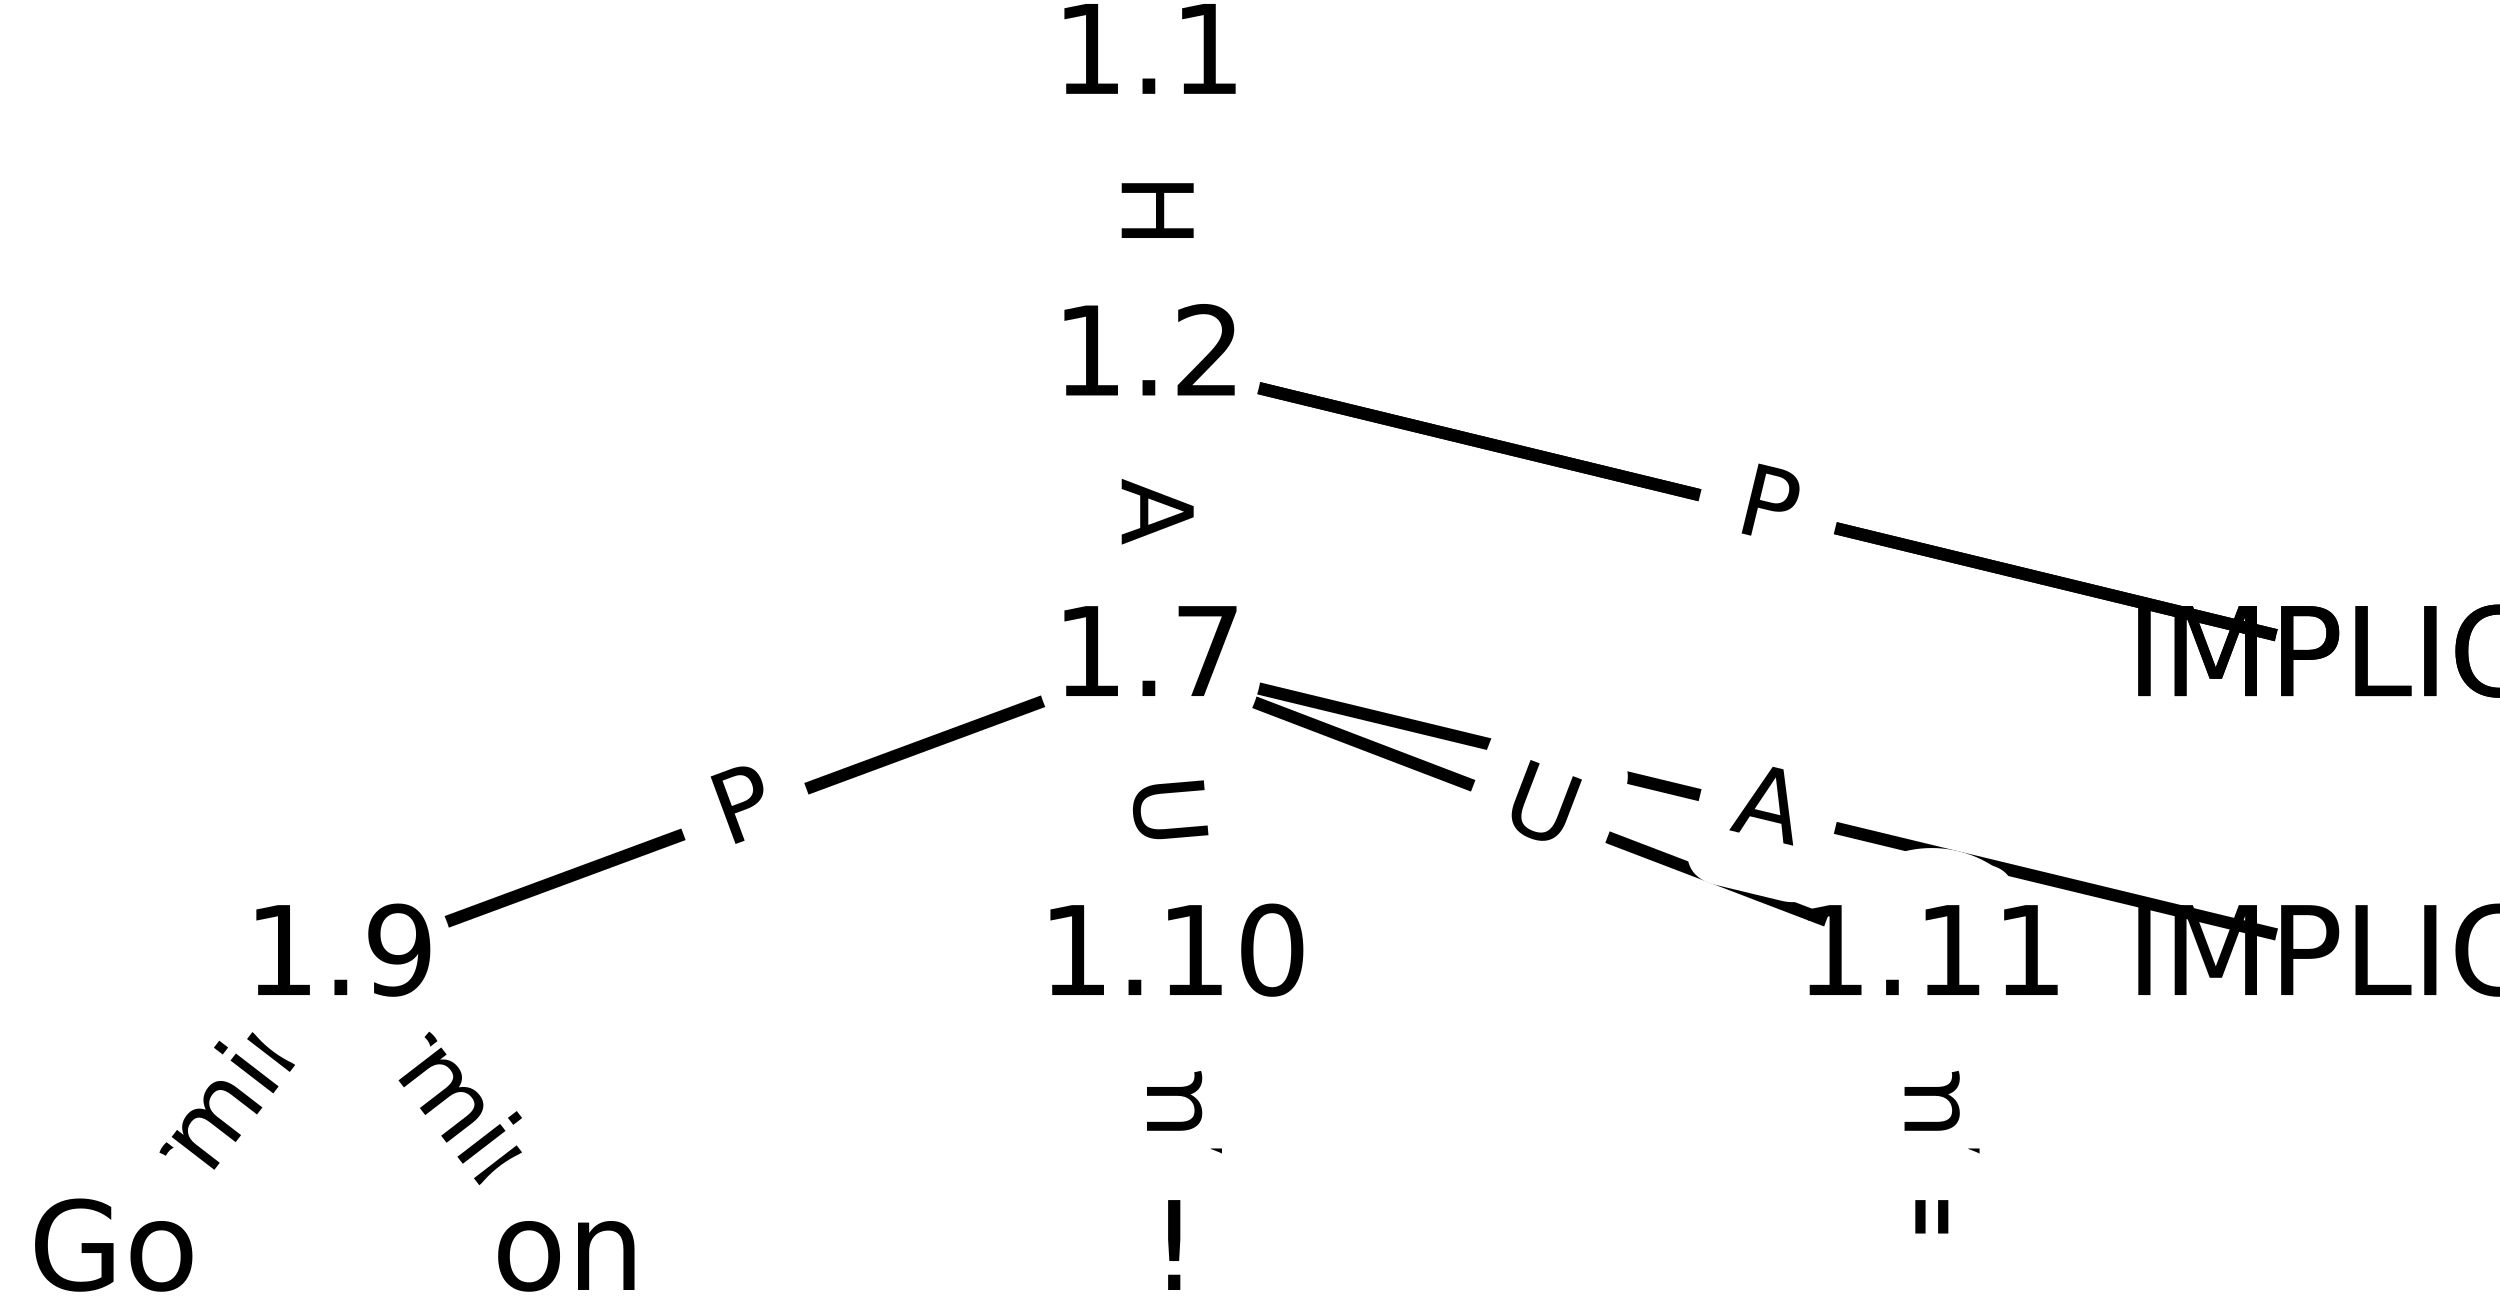 <?xml version="1.0" encoding="UTF-8"?>
<!DOCTYPE svg  PUBLIC '-//W3C//DTD SVG 1.1//EN'  'http://www.w3.org/Graphics/SVG/1.1/DTD/svg11.dtd'>
<svg width="202.67pt" height="106.67pt" version="1.1" viewBox="0 0 202.67 106.67" xmlns="http://www.w3.org/2000/svg" xmlns:xlink="http://www.w3.org/1999/xlink">
<defs>
<style type="text/css">*{stroke-linecap:butt;stroke-linejoin:round;}</style>
</defs>
<path d="m0 106.67h202.67v-106.67h-202.67z" fill="#fff"/>
<g fill="none" stroke="#000">
<path d="m93.145 4.848v24.451" clip-path="url(#a)"/>
<path d="m93.145 29.3 100.31 24.368" clip-path="url(#a)"/>
<path d="m93.145 29.3 100.31 24.368" clip-path="url(#a)"/>
<path d="m93.145 29.3v24.368" clip-path="url(#a)"/>
<path d="m93.145 53.668 100.31 24.241" clip-path="url(#a)"/>
<path d="m93.145 53.668-65.508 24.241" clip-path="url(#a)"/>
<path d="m93.145 53.668 2.047 24.241" clip-path="url(#a)"/>
<path d="m93.145 53.668 63.461 24.241" clip-path="url(#a)"/>
<path d="m27.636 77.91-18.424 23.909" clip-path="url(#a)"/>
<path d="m27.636 77.91 18.424 23.909" clip-path="url(#a)"/>
<path d="m95.192 77.91v23.909" clip-path="url(#a)"/>
<path d="m156.61 77.91v23.909" clip-path="url(#a)"/>
</g>
<path d="m86.874 14.066v6.016q0 2.4 2.4 2.4h7.742q2.4 0 2.4-2.4v-6.016q0-2.4-2.4-2.4h-7.742q-2.4 0-2.4 2.4z" clip-path="url(#a)" fill="#fff" stroke="#fff"/>
<g clip-path="url(#a)">
<g transform="translate(90.937 14.066) rotate(90) scale(.08 -.08)">
<defs>
<path id="u" d="m9.812 72.906h9.859v-29.891h35.844v29.891h9.859v-72.906h-9.859v34.719h-35.844v-34.719h-9.859z"/>
</defs>
<use xlink:href="#u"/>
</g>
</g>
<path d="m139.16 46.932 5.318 1.292q2.332 0.567 2.899-1.766l1.828-7.524q0.567-2.332-1.766-2.899l-5.318-1.292q-2.332-0.567-2.899 1.766l-1.828 7.524q-0.567 2.332 1.766 2.899z" clip-path="url(#a)" fill="#fff" stroke="#fff"/>
<g clip-path="url(#a)">
<g transform="translate(140.12 42.983) rotate(13.654) scale(.08 -.08)">
<defs>
<path id="r" d="m34.188 63.188-13.391-36.281h26.812zm-5.578 9.719h11.188l27.781-72.906h-10.25l-6.641 18.703h-32.859l-6.641-18.703h-10.406z"/>
</defs>
<use xlink:href="#r"/>
</g>
</g>
<path d="m139.48 47.009 4.687 1.139q2.332 0.567 2.899-1.766l1.828-7.524q0.567-2.332-1.766-2.899l-4.687-1.139q-2.332-0.567-2.899 1.766l-1.828 7.524q-0.567 2.332 1.766 2.899z" clip-path="url(#a)" fill="#fff" stroke="#fff"/>
<g clip-path="url(#a)">
<g transform="translate(140.43 43.06) rotate(13.654) scale(.08 -.08)">
<defs>
<path id="g" d="m19.672 64.797v-27.391h12.406q6.891 0 10.641 3.562 3.766 3.562 3.766 10.156 0 6.547-3.766 10.109-3.75 3.562-10.641 3.562zm-9.859 8.109h22.266q12.266 0 18.531-5.547 6.281-5.547 6.281-16.234 0-10.797-6.281-16.312-6.266-5.516-18.531-5.516h-12.406v-29.297h-9.859z"/>
</defs>
<use xlink:href="#g"/>
</g>
</g>
<path d="m86.874 38.748v5.473q0 2.4 2.4 2.4h7.742q2.4 0 2.4-2.4v-5.473q0-2.4-2.4-2.4h-7.742q-2.4 0-2.4 2.4z" clip-path="url(#a)" fill="#fff" stroke="#fff"/>
<g clip-path="url(#a)">
<g transform="translate(90.937 38.748) rotate(90) scale(.08 -.08)">
<use xlink:href="#r"/>
</g>
</g>
<path d="m139.17 71.242 5.319 1.286q2.333 0.564 2.897-1.769l1.819-7.526q0.564-2.333-1.769-2.897l-5.319-1.286q-2.333-0.564-2.897 1.769l-1.819 7.526q-0.564 2.333 1.769 2.897z" clip-path="url(#a)" fill="#fff" stroke="#fff"/>
<g clip-path="url(#a)">
<g transform="translate(140.12 67.292) rotate(13.586) scale(.08 -.08)">
<use xlink:href="#r"/>
</g>
</g>
<path d="m60.305 72.507 4.524-1.674q2.251-0.833 1.418-3.084l-2.687-7.261q-0.833-2.251-3.084-1.418l-4.524 1.674q-2.251 0.833-1.418 3.084l2.687 7.261q0.833 2.251 3.084 1.418z" clip-path="url(#a)" fill="#fff" stroke="#fff"/>
<g clip-path="url(#a)">
<g transform="translate(58.895 68.696) rotate(-20.307) scale(.08 -.08)">
<use xlink:href="#g"/>
</g>
</g>
<path d="m87.673 63.399 0.493 5.834q0.202 2.392 2.593 2.189l7.715-0.652q2.392-0.202 2.189-2.593l-0.493-5.834q-0.202-2.392-2.593-2.189l-7.715 0.652q-2.392 0.202-2.189 2.593z" clip-path="url(#a)" fill="#fff" stroke="#fff"/>
<g clip-path="url(#a)">
<g transform="translate(91.722 63.058) rotate(85.173) scale(.08 -.08)">
<defs>
<path id="s" d="m8.688 72.906h9.922v-44.297q0-11.719 4.234-16.875 4.25-5.141 13.781-5.141 9.469 0 13.719 5.141 4.25 5.156 4.25 16.875v44.297h9.906v-45.516q0-14.25-7.062-21.531-7.047-7.281-20.812-7.281-13.828 0-20.891 7.281-7.047 7.281-7.047 21.531z"/>
</defs>
<use xlink:href="#s"/>
</g>
</g>
<path d="m119.9 70.603 5.47 2.089q2.242 0.856 3.098-1.386l2.763-7.233q0.856-2.242-1.386-3.098l-5.47-2.089q-2.242-0.856-3.098 1.386l-2.763 7.233q-0.856 2.242 1.386 3.098z" clip-path="url(#a)" fill="#fff" stroke="#fff"/>
<g clip-path="url(#a)">
<g transform="translate(121.35 66.806) rotate(20.906) scale(.08 -.08)">
<use xlink:href="#s"/>
</g>
</g>
<path d="m13.074 107.08 20.636-26.779q1.465-1.901-0.436-3.366l-6.133-4.726q-1.901-1.465-3.366 0.436l-20.636 26.779q-1.465 1.901 0.436 3.366l6.133 4.726q1.901 1.465 3.366-0.436z" clip-path="url(#a)" fill="#fff" stroke="#fff"/>
<g clip-path="url(#a)">
<g transform="translate(9.855 104.6) rotate(-52.382) scale(.08 -.08)">
<defs>
<path id="e" d="m-0.297 72.906h61.672v-8.312h-25.875v-64.594h-9.906v64.594h-25.891z"/>
<path id="n" d="m56.203 29.594v-4.391h-41.312q0.594-9.281 5.594-14.141t13.938-4.859q5.172 0 10.031 1.266t9.656 3.812v-8.5q-4.844-2.047-9.922-3.125t-10.297-1.078q-13.094 0-20.734 7.609-7.641 7.625-7.641 20.625 0 13.422 7.25 21.297 7.25 7.891 19.562 7.891 11.031 0 17.453-7.109 6.422-7.094 6.422-19.297zm-8.984 2.641q-0.094 7.359-4.125 11.75-4.031 4.406-10.672 4.406-7.516 0-12.031-4.25t-5.203-11.969z"/>
<path id="j" d="m41.109 46.297q-1.516 0.875-3.297 1.281-1.781 0.422-3.922 0.422-7.625 0-11.703-4.953t-4.078-14.234v-28.812h-9.031v54.688h9.031v-8.5q2.844 4.984 7.375 7.391 4.547 2.422 11.047 2.422 0.922 0 2.047-0.125 1.125-0.109 2.484-0.359z"/>
<path id="k" d="m52 44.188q3.375 6.062 8.062 8.938t11.031 2.875q8.547 0 13.188-5.984 4.641-5.969 4.641-17v-33.016h-9.031v32.719q0 7.859-2.797 11.656-2.781 3.812-8.484 3.812-6.984 0-11.047-4.641-4.047-4.625-4.047-12.641v-30.906h-9.031v32.719q0 7.906-2.781 11.688t-8.594 3.781q-6.891 0-10.953-4.656-4.047-4.656-4.047-12.625v-30.906h-9.031v54.688h9.031v-8.5q3.078 5.031 7.375 7.422t10.203 2.391q5.969 0 10.141-3.031 4.172-3.016 6.172-8.781z"/>
<path id="m" d="m9.422 54.688h8.984v-54.688h-8.984zm0 21.297h8.984v-11.391h-8.984z"/>
<path id="h" d="m54.891 33.016v-33.016h-8.984v32.719q0 7.766-3.031 11.609-3.031 3.859-9.078 3.859-7.281 0-11.484-4.641-4.203-4.625-4.203-12.641v-30.906h-9.031v54.688h9.031v-8.5q3.234 4.938 7.594 7.375 4.375 2.438 10.094 2.438 9.422 0 14.25-5.828 4.844-5.828 4.844-17.156z"/>
<path id="i" d="m34.281 27.484q-10.891 0-15.094-2.484t-4.203-8.5q0-4.781 3.156-7.594 3.156-2.797 8.562-2.797 7.484 0 12 5.297t4.516 14.078v2zm17.922 3.719v-31.203h-8.984v8.297q-3.078-4.969-7.672-7.344t-11.234-2.375q-8.391 0-13.359 4.719-4.953 4.719-4.953 12.625 0 9.219 6.172 13.906 6.188 4.688 18.438 4.688h12.609v0.891q0 6.203-4.078 9.594t-11.453 3.391q-4.688 0-9.141-1.125-4.438-1.125-8.531-3.375v8.312q4.922 1.906 9.562 2.844 4.641 0.953 9.031 0.953 11.875 0 17.734-6.156 5.859-6.141 5.859-18.641z"/>
<path id="l" d="m9.422 75.984h8.984v-75.984h-8.984z"/>
</defs>
<use xlink:href="#e"/>
<use x="44.084" xlink:href="#n"/>
<use x="105.607" xlink:href="#j"/>
<use x="144.971" xlink:href="#k"/>
<use x="242.383" xlink:href="#m"/>
<use x="270.166" xlink:href="#h"/>
<use x="333.545" xlink:href="#i"/>
<use x="394.824" xlink:href="#l"/>
</g>
</g>
<path d="m21.563 80.302 20.636 26.779q1.465 1.901 3.366 0.436l6.133-4.726q1.901-1.465 0.436-3.366l-20.636-26.779q-1.465-1.901-3.366-0.436l-6.133 4.726q-1.901 1.465-0.436 3.366z" clip-path="url(#a)" fill="#fff" stroke="#fff"/>
<g clip-path="url(#a)">
<g transform="translate(24.782 77.822) rotate(52.382) scale(.08 -.08)">
<use xlink:href="#e"/>
<use x="44.084" xlink:href="#n"/>
<use x="105.607" xlink:href="#j"/>
<use x="144.971" xlink:href="#k"/>
<use x="242.383" xlink:href="#m"/>
<use x="270.166" xlink:href="#h"/>
<use x="333.545" xlink:href="#i"/>
<use x="394.824" xlink:href="#l"/>
</g>
</g>
<path d="m88.921 72.96v33.808q0 2.4 2.4 2.4h7.742q2.4 0 2.4-2.4v-33.808q0-2.4-2.4-2.4h-7.742q-2.4 0-2.4 2.4z" clip-path="url(#a)" fill="#fff" stroke="#fff"/>
<g clip-path="url(#a)">
<g transform="translate(92.984 72.96) rotate(90) scale(.08 -.08)">
<use xlink:href="#e"/>
<use x="44.084" xlink:href="#n"/>
<use x="105.607" xlink:href="#j"/>
<use x="144.971" xlink:href="#k"/>
<use x="242.383" xlink:href="#m"/>
<use x="270.166" xlink:href="#h"/>
<use x="333.545" xlink:href="#i"/>
<use x="394.824" xlink:href="#l"/>
</g>
</g>
<path d="m150.33 72.96v33.808q0 2.4 2.4 2.4h7.742q2.4 0 2.4-2.4v-33.808q0-2.4-2.4-2.4h-7.742q-2.4 0-2.4 2.4z" clip-path="url(#a)" fill="#fff" stroke="#fff"/>
<g clip-path="url(#a)">
<g transform="translate(154.4 72.96) rotate(90) scale(.08 -.08)">
<use xlink:href="#e"/>
<use x="44.084" xlink:href="#n"/>
<use x="105.607" xlink:href="#j"/>
<use x="144.971" xlink:href="#k"/>
<use x="242.383" xlink:href="#m"/>
<use x="270.166" xlink:href="#h"/>
<use x="333.545" xlink:href="#i"/>
<use x="394.824" xlink:href="#l"/>
</g>
</g>
<defs>
<path id="b" d="m0 8.66c2.297 0 4.5-0.912 6.124-2.537 1.624-1.624 2.537-3.827 2.537-6.124s-0.912-4.5-2.537-6.124c-1.624-1.624-3.827-2.537-6.124-2.537s-4.5 0.912-6.124 2.537c-1.624 1.624-2.537 3.827-2.537 6.124s0.912 4.5 2.537 6.124c1.624 1.624 3.827 2.537 6.124 2.537z"/>
</defs>
<g clip-path="url(#a)" fill="#ffffff" stroke="#ffffff">
<use x="9.212" y="101.818" xlink:href="#b"/>
<use x="46.061" y="101.818" xlink:href="#b"/>
<use x="95.192" y="101.818" xlink:href="#b"/>
<use x="156.606" y="101.818" xlink:href="#b"/>
<use x="193.455" y="53.668" xlink:href="#b"/>
<use x="193.455" y="53.668" xlink:href="#b"/>
<use x="193.455" y="77.91" xlink:href="#b"/>
<use x="93.145" y="4.848" xlink:href="#b"/>
<use x="93.145" y="29.3" xlink:href="#b"/>
<use x="93.145" y="53.668" xlink:href="#b"/>
<use x="27.636" y="77.91" xlink:href="#b"/>
<use x="95.192" y="77.91" xlink:href="#b"/>
<use x="156.606" y="77.91" xlink:href="#b"/>
</g>
<g clip-path="url(#a)">
<g transform="translate(2.279 104.58) scale(.1 -.1)">
<defs>
<path id="v" d="m59.516 10.406v19.578h-16.109v8.109h25.875v-31.312q-5.703-4.047-12.594-6.125-6.875-2.078-14.688-2.078-17.094 0-26.75 9.984-9.641 10-9.641 27.812 0 17.875 9.641 27.859 9.656 9.984 26.75 9.984 7.125 0 13.547-1.766 6.422-1.75 11.844-5.172v-10.5q-5.469 4.641-11.625 6.984t-12.938 2.344q-13.391 0-20.109-7.469-6.703-7.469-6.703-22.266 0-14.75 6.703-22.219 6.719-7.469 20.109-7.469 5.219 0 9.312 0.906 4.109 0.906 7.375 2.812z"/>
<path id="t" d="m30.609 48.391q-7.219 0-11.422-5.641t-4.203-15.453 4.172-15.453q4.188-5.641 11.453-5.641 7.188 0 11.375 5.656 4.203 5.672 4.203 15.438 0 9.719-4.203 15.406-4.188 5.688-11.375 5.688zm0 7.609q11.719 0 18.406-7.625 6.703-7.609 6.703-21.078 0-13.422-6.703-21.078-6.688-7.641-18.406-7.641-11.766 0-18.438 7.641-6.656 7.656-6.656 21.078 0 13.469 6.656 21.078 6.672 7.625 18.438 7.625z"/>
</defs>
<use xlink:href="#v"/>
<use x="77.49" xlink:href="#t"/>
</g>
</g>
<g clip-path="url(#a)">
<g transform="translate(39.832 104.58) scale(.1 -.1)">
<use xlink:href="#t"/>
<use x="61.182" xlink:href="#h"/>
</g>
</g>
<g clip-path="url(#a)">
<g transform="translate(93.187 104.58) scale(.1 -.1)">
<defs>
<path id="ab" d="m15.094 12.406h9.906v-12.406h-9.906zm0 60.5h9.906v-31.984l-0.969-17.438h-7.922l-1.016 17.438z"/>
</defs>
<use xlink:href="#ab"/>
</g>
</g>
<g clip-path="url(#a)">
<g transform="translate(154.31 104.58) scale(.1 -.1)">
<defs>
<path id="aa" d="m17.922 72.906v-27.109h-8.297v27.109zm18.453 0v-27.109h-8.297v27.109z"/>
</defs>
<use xlink:href="#aa"/>
</g>
</g>
<g clip-path="url(#a)">
<g transform="translate(172.37 56.428) scale(.1 -.1)">
<defs>
<path id="d" d="m9.812 72.906h9.859v-72.906h-9.859z"/>
<path id="o" d="m9.812 72.906h14.703l18.594-49.609 18.703 49.609h14.703v-72.906h-9.625v64.016l-18.797-50h-9.906l-18.797 50v-64.016h-9.578z"/>
<path id="p" d="m9.812 72.906h9.859v-64.609h35.5v-8.297h-45.359z"/>
<path id="q" d="m64.406 67.281v-10.391q-4.984 4.641-10.625 6.922-5.641 2.297-11.984 2.297-12.5 0-19.141-7.641t-6.641-22.094q0-14.406 6.641-22.047t19.141-7.641q6.344 0 11.984 2.297t10.625 6.938v-10.312q-5.172-3.516-10.969-5.281-5.781-1.75-12.219-1.75-16.562 0-26.094 10.125-9.516 10.141-9.516 27.672 0 17.578 9.516 27.703 9.531 10.141 26.094 10.141 6.531 0 12.312-1.734 5.797-1.734 10.875-5.203z"/>
</defs>
<use xlink:href="#d"/>
<use x="29.492" xlink:href="#o"/>
<use x="115.771" xlink:href="#g"/>
<use x="176.074" xlink:href="#p"/>
<use x="231.787" xlink:href="#d"/>
<use x="261.279" xlink:href="#q"/>
<use x="331.104" xlink:href="#d"/>
<use x="360.596" xlink:href="#e"/>
</g>
</g>
<g clip-path="url(#a)">
<g transform="translate(172.37 56.428) scale(.1 -.1)">
<use xlink:href="#d"/>
<use x="29.492" xlink:href="#o"/>
<use x="115.771" xlink:href="#g"/>
<use x="176.074" xlink:href="#p"/>
<use x="231.787" xlink:href="#d"/>
<use x="261.279" xlink:href="#q"/>
<use x="331.104" xlink:href="#d"/>
<use x="360.596" xlink:href="#e"/>
</g>
</g>
<g clip-path="url(#a)">
<g transform="translate(172.37 80.669) scale(.1 -.1)">
<use xlink:href="#d"/>
<use x="29.492" xlink:href="#o"/>
<use x="115.771" xlink:href="#g"/>
<use x="176.074" xlink:href="#p"/>
<use x="231.787" xlink:href="#d"/>
<use x="261.279" xlink:href="#q"/>
<use x="331.104" xlink:href="#d"/>
<use x="360.596" xlink:href="#e"/>
</g>
</g>
<g clip-path="url(#a)">
<g transform="translate(85.193 7.608) scale(.1 -.1)">
<defs>
<path id="c" d="m12.406 8.297h16.109v55.625l-17.531-3.516v8.984l17.438 3.516h9.859v-64.609h16.109v-8.297h-41.984z"/>
<path id="f" d="m10.688 12.406h10.312v-12.406h-10.312z"/>
</defs>
<use xlink:href="#c"/>
<use x="63.623" xlink:href="#f"/>
<use x="95.41" xlink:href="#c"/>
</g>
</g>
<g clip-path="url(#a)">
<g transform="translate(85.193 32.059) scale(.1 -.1)">
<defs>
<path id="y" d="m19.188 8.297h34.422v-8.297h-46.281v8.297q5.609 5.812 15.297 15.594 9.703 9.797 12.188 12.641 4.734 5.312 6.609 9 1.891 3.688 1.891 7.25 0 5.812-4.078 9.469-4.078 3.672-10.625 3.672-4.641 0-9.797-1.609-5.141-1.609-11-4.891v9.969q5.953 2.391 11.125 3.609 5.188 1.219 9.484 1.219 11.328 0 18.062-5.672 6.734-5.656 6.734-15.125 0-4.5-1.688-8.531-1.672-4.016-6.125-9.484-1.219-1.422-7.766-8.188-6.531-6.766-18.453-18.922z"/>
</defs>
<use xlink:href="#c"/>
<use x="63.623" xlink:href="#f"/>
<use x="95.41" xlink:href="#y"/>
</g>
</g>
<g clip-path="url(#a)">
<g transform="translate(85.193 56.428) scale(.1 -.1)">
<defs>
<path id="x" d="m8.203 72.906h46.875v-4.203l-26.469-68.703h-10.297l24.906 64.594h-35.016z"/>
</defs>
<use xlink:href="#c"/>
<use x="63.623" xlink:href="#f"/>
<use x="95.41" xlink:href="#x"/>
</g>
</g>
<g clip-path="url(#a)">
<g transform="translate(19.685 80.669) scale(.1 -.1)">
<defs>
<path id="w" d="m10.984 1.516v8.984q3.719-1.766 7.516-2.688 3.812-0.922 7.484-0.922 9.766 0 14.906 6.562 5.156 6.562 5.891 19.953-2.828-4.203-7.188-6.453-4.344-2.25-9.609-2.25-10.938 0-17.312 6.609-6.375 6.625-6.375 18.109 0 11.219 6.641 18 6.641 6.797 17.672 6.797 12.656 0 19.312-9.703 6.672-9.688 6.672-28.141 0-17.234-8.188-27.516-8.172-10.281-21.984-10.281-3.719 0-7.531 0.734-3.797 0.734-7.906 2.203zm19.625 30.906q6.641 0 10.516 4.531 3.891 4.547 3.891 12.469 0 7.859-3.891 12.422-3.875 4.562-10.516 4.562t-10.516-4.562-3.875-12.422q0-7.922 3.875-12.469 3.875-4.531 10.516-4.531z"/>
</defs>
<use xlink:href="#c"/>
<use x="63.623" xlink:href="#f"/>
<use x="95.41" xlink:href="#w"/>
</g>
</g>
<g clip-path="url(#a)">
<g transform="translate(84.059 80.669) scale(.1 -.1)">
<defs>
<path id="z" d="m31.781 66.406q-7.609 0-11.453-7.5-3.828-7.484-3.828-22.531 0-14.984 3.828-22.484 3.844-7.5 11.453-7.5 7.672 0 11.5 7.5 3.844 7.5 3.844 22.484 0 15.047-3.844 22.531-3.828 7.5-11.5 7.5zm0 7.812q12.266 0 18.734-9.703 6.469-9.688 6.469-28.141 0-18.406-6.469-28.109-6.469-9.688-18.734-9.688-12.25 0-18.719 9.688-6.469 9.703-6.469 28.109 0 18.453 6.469 28.141 6.469 9.703 18.719 9.703z"/>
</defs>
<use xlink:href="#c"/>
<use x="63.623" xlink:href="#f"/>
<use x="95.41" xlink:href="#c"/>
<use x="159.033" xlink:href="#z"/>
</g>
</g>
<g clip-path="url(#a)">
<g transform="translate(145.47 80.669) scale(.1 -.1)">
<use xlink:href="#c"/>
<use x="63.623" xlink:href="#f"/>
<use x="95.41" xlink:href="#c"/>
<use x="159.033" xlink:href="#c"/>
</g>
</g>
<defs>
<clipPath id="a">
<rect width="202.67" height="106.67"/>
</clipPath>
</defs>
</svg>
